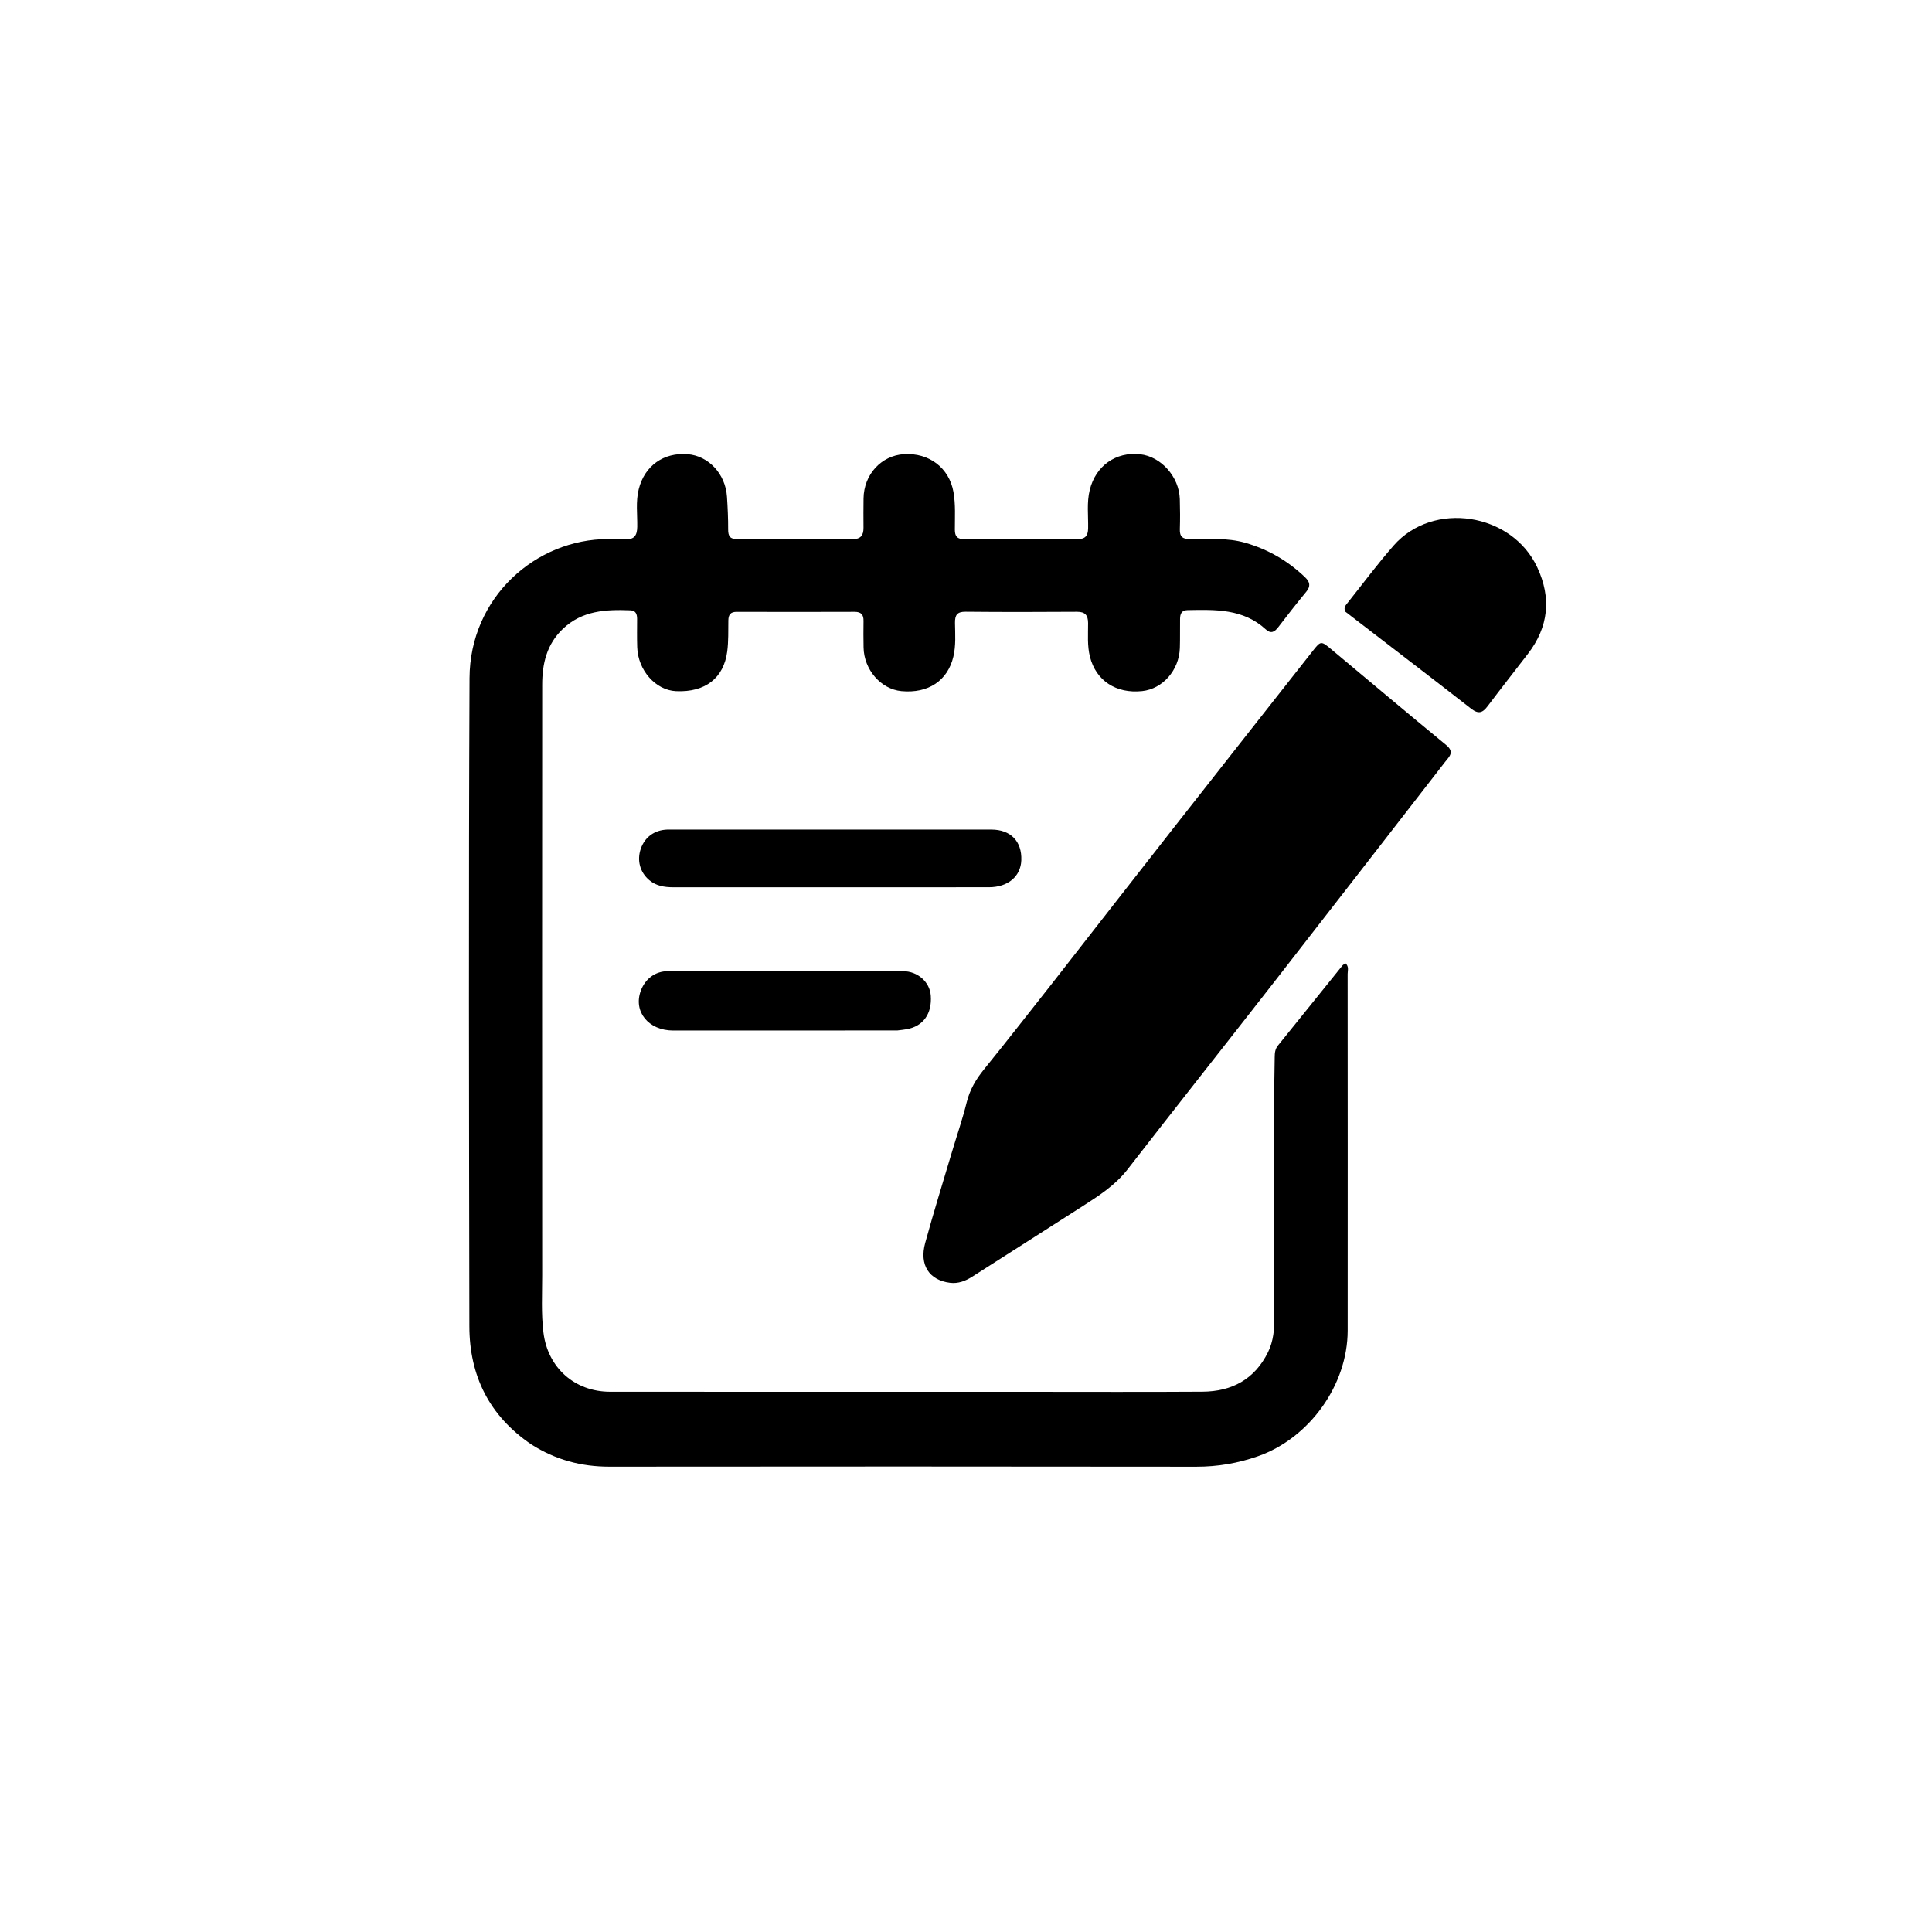 <svg version="1.1" id="Layer_1" xmlns="http://www.w3.org/2000/svg" xmlns:xlink="http://www.w3.org/1999/xlink" x="0px" y="0px"
	 width="100%" viewBox="0 0 1024 1024" enable-background="new 0 0 1024 1024" xml:space="preserve">
<path fill="#000000" opacity="1" stroke="none" 
	d="
M281.55,765.535 
	C259.219,750.36 248.816,729.073 248.772,702.921 
	C248.58,588.427 248.351,473.93 248.857,359.438 
	C249.046,316.616 283.91,285.707 322.314,285.704 
	C325.314,285.704 328.329,285.508 331.311,285.742 
	C336.217,286.127 337.684,283.745 337.756,279.197 
	C337.86,272.564 336.893,265.889 338.541,259.294 
	C341.628,246.936 351.625,239.717 364.456,240.723 
	C375.551,241.592 384.507,251.177 385.309,263.245 
	C385.694,269.042 385.959,274.86 385.932,280.667 
	C385.916,284.232 387.012,285.769 390.799,285.748 
	C411.131,285.633 431.464,285.625 451.796,285.76 
	C456.256,285.79 457.712,283.692 457.673,279.672 
	C457.622,274.506 457.632,269.339 457.696,264.173 
	C457.852,251.535 467.067,241.454 479.097,240.705 
	C492.526,239.868 503.12,248.072 505.36,260.787 
	C506.528,267.422 506.082,274.078 506.092,280.723 
	C506.098,284.365 507.388,285.758 511.071,285.739 
	C531.07,285.638 551.069,285.644 571.068,285.741 
	C575.159,285.761 576.647,284.042 576.728,280.046 
	C576.866,273.245 575.921,266.401 577.597,259.641 
	C580.752,246.915 591.393,239.329 604.294,240.755 
	C615.421,241.985 624.993,252.742 625.322,264.537 
	C625.47,269.865 625.523,275.206 625.34,280.531 
	C625.204,284.482 626.886,285.736 630.702,285.751 
	C640.49,285.789 650.334,284.905 659.984,287.677 
	C672.09,291.155 682.613,297.227 691.692,305.937 
	C694.319,308.458 694.792,310.669 692.329,313.652 
	C687.24,319.815 682.316,326.119 677.46,332.468 
	C675.495,335.037 673.551,336.034 670.889,333.586 
	C658.923,322.584 644.142,323.086 629.393,323.374 
	C626.199,323.436 625.491,325.448 625.453,328.004 
	C625.375,333.168 625.517,338.337 625.344,343.497 
	C624.949,355.248 616.216,365.138 605.376,366.286 
	C591.496,367.756 580.912,360.738 577.708,348.148 
	C576.199,342.219 576.743,336.225 576.711,330.254 
	C576.689,326.116 575.189,324.221 570.796,324.25 
	C551.131,324.381 531.463,324.418 511.8,324.222 
	C507.235,324.177 506.108,326.029 506.167,330.171 
	C506.252,336.139 506.713,342.13 505.296,348.075 
	C502.27,360.761 492.016,367.646 477.793,366.308 
	C466.892,365.282 457.893,354.924 457.708,343.129 
	C457.636,338.463 457.597,333.794 457.686,329.13 
	C457.75,325.812 456.446,324.265 452.975,324.277 
	C432.143,324.347 411.31,324.35 390.478,324.283 
	C387.196,324.272 386.081,325.778 386.035,328.834 
	C385.951,334.323 386.161,339.807 385.442,345.299 
	C383.599,359.369 373.835,367.033 358.304,366.324 
	C347.506,365.83 338.14,355.304 337.736,343.048 
	C337.571,338.053 337.667,333.049 337.679,328.049 
	C337.684,325.619 337.011,323.59 334.224,323.48 
	C321.215,322.967 308.562,323.523 298.278,333.357 
	C289.748,341.513 287.378,351.815 287.372,362.908 
	C287.307,467.236 287.305,571.565 287.371,675.893 
	C287.378,686.042 286.784,696.201 288.043,706.348 
	C290.339,724.85 304.494,737.647 323.367,737.661 
	C397.197,737.716 471.027,737.69 544.857,737.691 
	C575.689,737.692 606.521,737.829 637.352,737.625 
	C652.898,737.522 664.982,731.101 672.077,716.673 
	C674.963,710.805 675.51,704.387 675.383,698.141 
	C674.76,667.491 675.163,636.842 675.078,606.193 
	C675.035,590.882 675.441,575.57 675.621,560.258 
	C675.647,558.062 675.828,556.026 677.326,554.175 
	C688.752,540.06 700.109,525.89 711.512,511.756 
	C711.901,511.274 712.545,510.999 713.131,510.584 
	C715.104,512.263 714.275,514.402 714.276,516.238 
	C714.322,579.235 714.333,642.232 714.296,705.229 
	C714.28,734.052 694.023,762.268 666.769,771.825 
	C656.142,775.552 645.334,777.404 634.009,777.389 
	C530.347,777.257 426.685,777.261 323.023,777.365 
	C308.099,777.38 294.411,773.741 281.55,765.535 
z"/>
<path fill="#000000" opacity="1" stroke="none" 
	d="
M557.456,521.465 
	C579.51,493.228 601.305,465.243 623.192,437.331 
	C647.339,406.534 671.571,375.804 695.766,345.044 
	C699.985,339.68 700.18,339.613 705.477,344.03 
	C725.815,360.987 746.042,378.077 766.505,394.88 
	C771.141,398.687 768.073,401.065 765.894,403.874 
	C735.577,442.944 705.302,482.048 674.897,521.049 
	C649.2,554.01 623.25,586.775 597.63,619.796 
	C591.11,628.2 582.504,633.727 573.822,639.295 
	C554.341,651.79 534.807,664.203 515.305,676.667 
	C511.702,678.97 507.848,680.446 503.532,679.909 
	C492.48,678.536 487.177,670.472 490.36,658.836 
	C494.745,642.803 499.687,626.923 504.424,610.988 
	C507.077,602.061 510.135,593.239 512.375,584.211 
	C514.033,577.527 517.267,572.051 521.545,566.778 
	C533.609,551.904 545.362,536.776 557.456,521.465 
z"/>
<path fill="#000000" opacity="1" stroke="none" 
	d="
M713.046,324.186 
	C711.983,321.999 713.298,320.734 714.302,319.472 
	C722.379,309.315 730.135,298.873 738.678,289.122 
	C759.545,265.305 801.238,271.736 814.773,300.672 
	C822.368,316.909 820.812,332.264 809.834,346.541 
	C802.735,355.773 795.522,364.921 788.519,374.225 
	C785.861,377.756 783.709,378.715 779.698,375.583 
	C757.671,358.383 735.425,341.465 713.046,324.186 
z"/>
<path fill="#000000" opacity="1" stroke="none" 
	d="
M357.112,439.685 
	C413.548,439.685 469.5,439.673 525.452,439.696 
	C535.679,439.7 541.69,445.933 541.316,455.969 
	C540.997,464.534 534.239,470.245 524.162,470.258 
	C492.856,470.299 461.549,470.28 430.243,470.28 
	C405.764,470.28 381.285,470.275 356.806,470.271 
	C352.224,470.271 347.812,469.587 344.168,466.53 
	C339.165,462.334 337.497,455.989 339.641,449.826 
	C341.793,443.641 346.906,439.932 353.631,439.697 
	C354.629,439.663 355.629,439.688 357.112,439.685 
z"/>
<path fill="#000000" opacity="1" stroke="none" 
	d="
M475.703,546.151 
	C435.744,546.183 396.253,546.24 356.761,546.2 
	C343.641,546.187 335.564,536.113 339.64,525.108 
	C341.987,518.772 347.263,514.742 354.102,514.73 
	C395.593,514.659 437.085,514.66 478.576,514.744 
	C486.462,514.76 492.782,520.512 493.326,527.614 
	C494.066,537.271 489.347,543.922 480.614,545.497 
	C479.142,545.762 477.651,545.926 475.703,546.151 
z"/>
</svg>